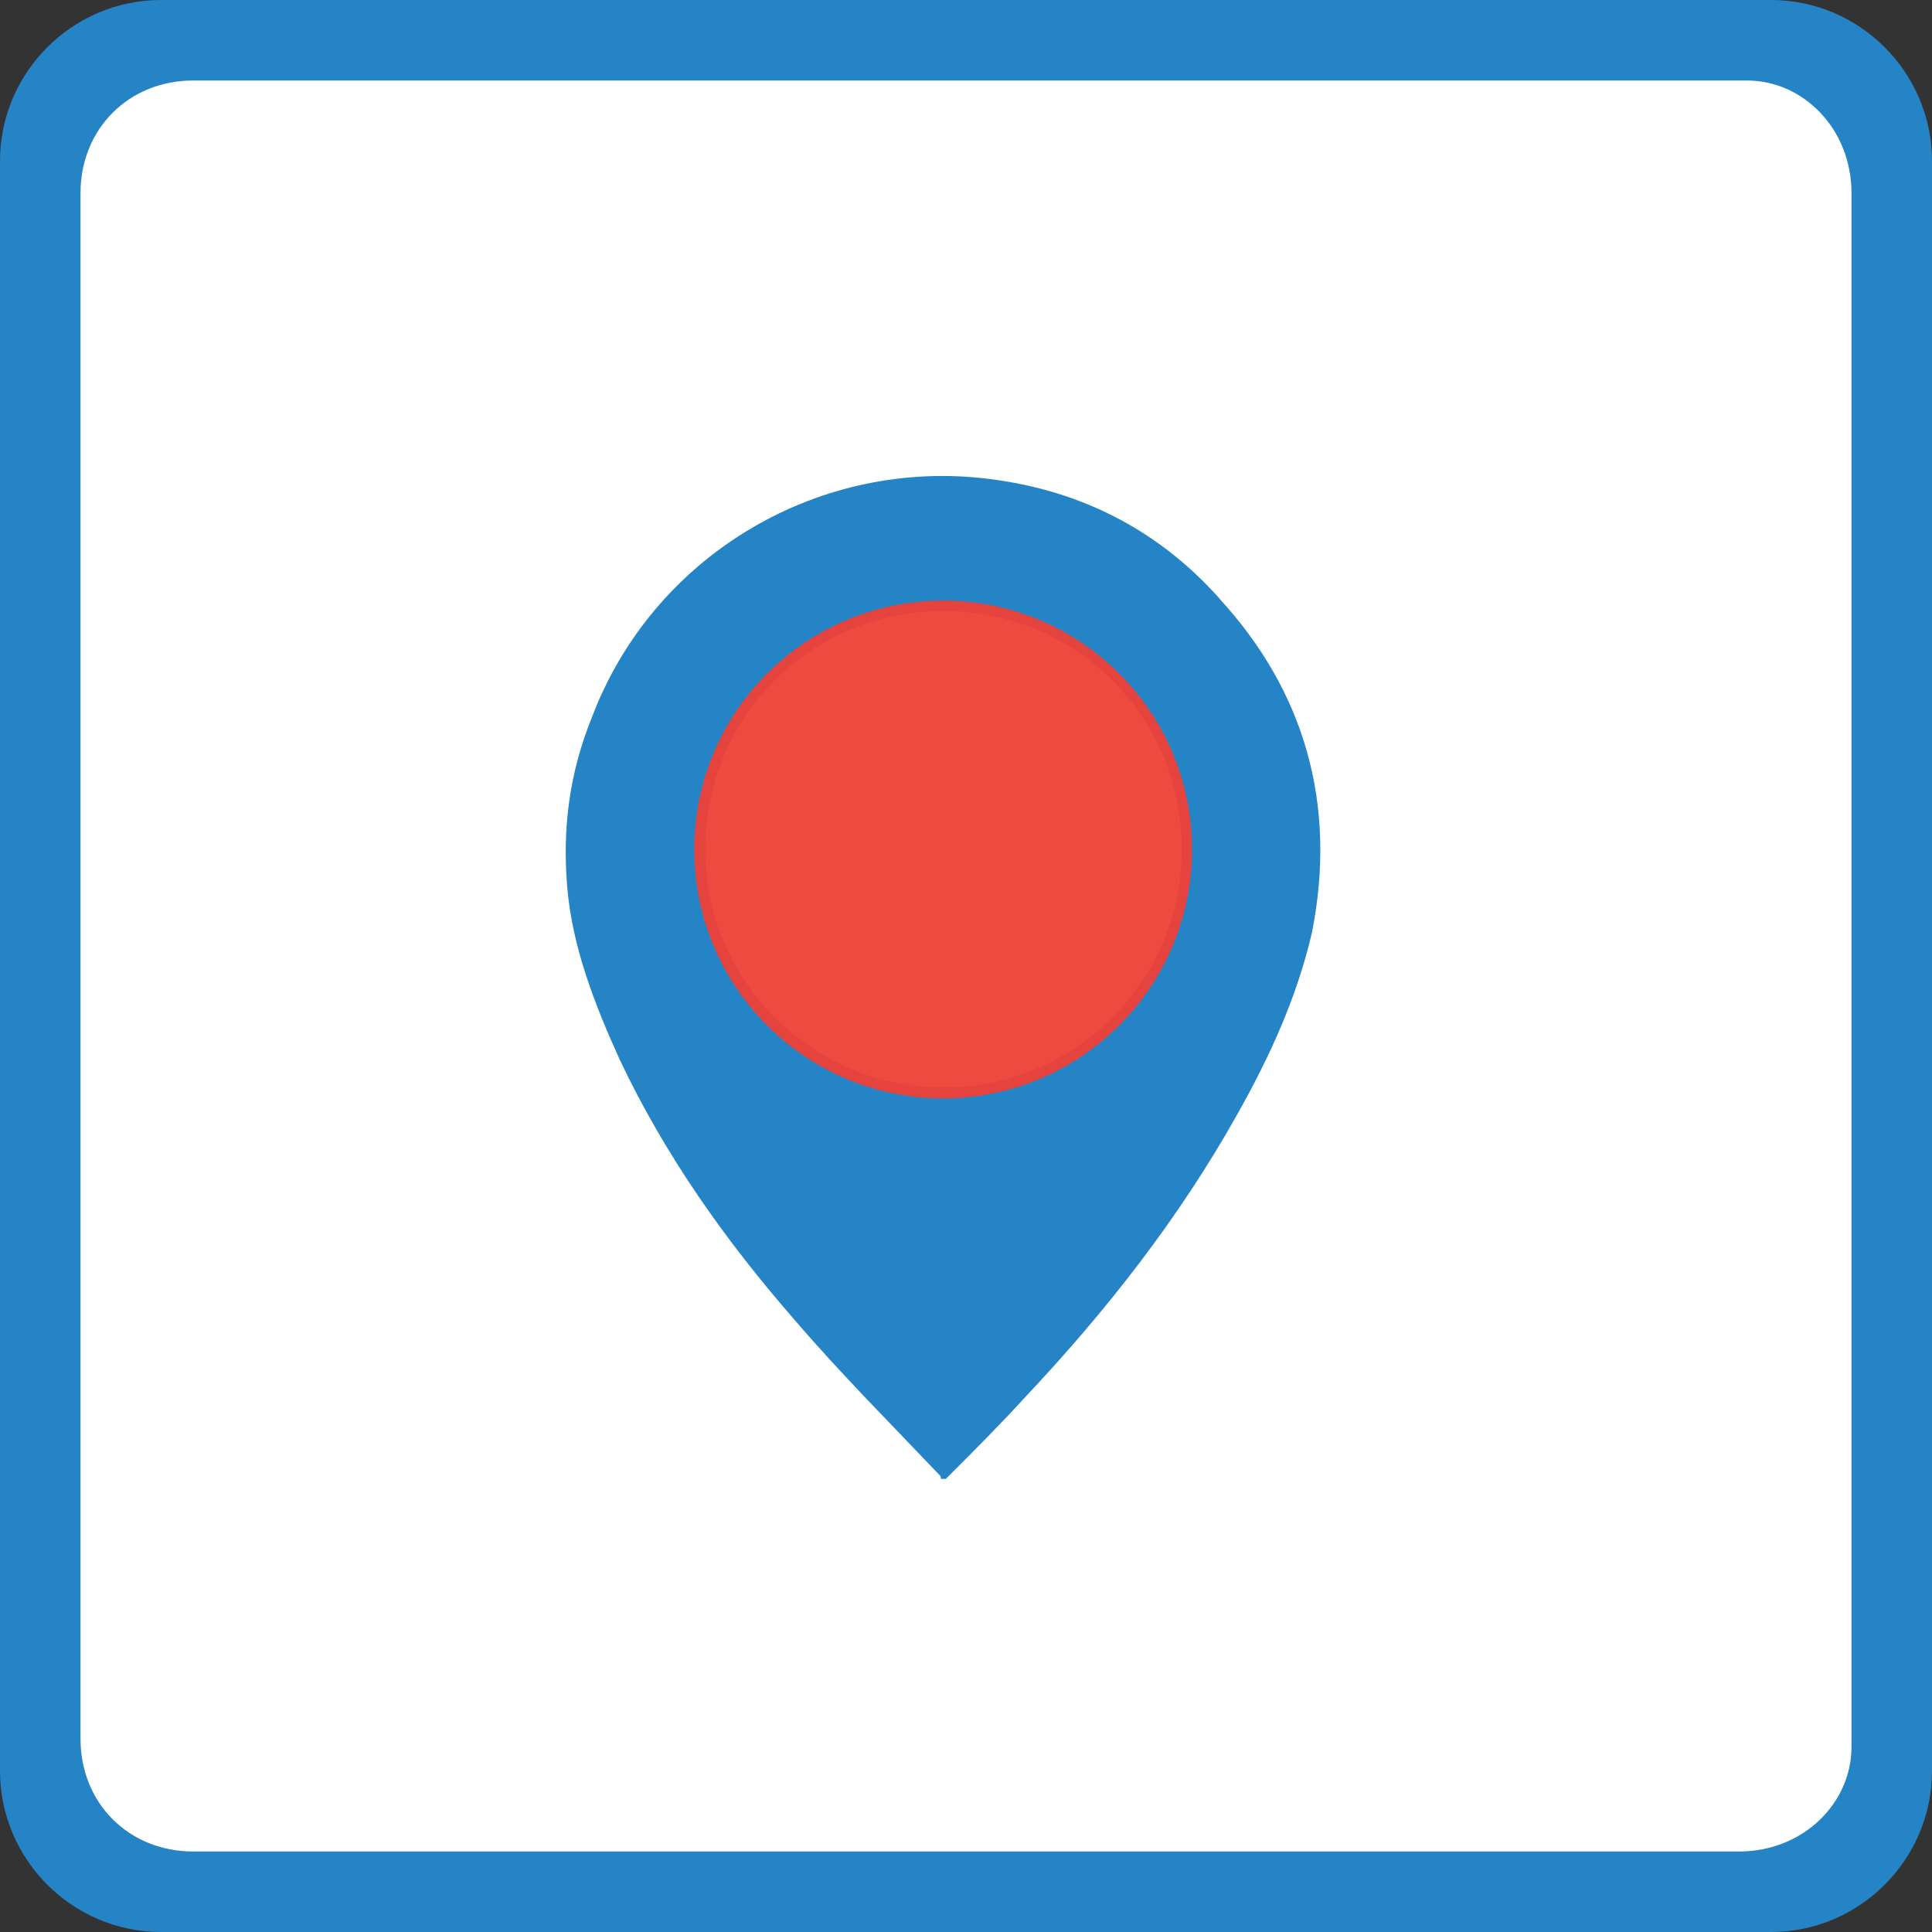 <?xml version="1.0" encoding="UTF-8" standalone="no"?>
<!-- Roman Inozemtsev: https://github.com/mir-one/  -->

<svg
   xmlns:dc="http://purl.org/dc/elements/1.1/"
   xmlns:cc="http://creativecommons.org/ns#"
   xmlns:rdf="http://www.w3.org/1999/02/22-rdf-syntax-ns#"
   xmlns:svg="http://www.w3.org/2000/svg"
   xmlns="http://www.w3.org/2000/svg"
   xmlns:sodipodi="http://sodipodi.sourceforge.net/DTD/sodipodi-0.dtd"
   xmlns:inkscape="http://www.inkscape.org/namespaces/inkscape"
   version="1.1"
   id="Слой_1"
   x="0px"
   y="0px"
   viewBox="0 0 24 24"
   style="image-rendering:optimizeQuality;shape-rendering:geometricPrecision;text-rendering:geometricPrecision"
   xml:space="preserve"
   sodipodi:docname="tabs-iconset-community.svg"
   inkscape:version="0.92.2pre0 (973e216, 2017-07-25)"
   width="24"
   height="24"><rect x="0" y="0" width="24" height="24" fill="#333333" stroke="none"/><defs
     id="defs17" /><sodipodi:namedview
     pagecolor="#ffffff"
     bordercolor="#666666"
     borderopacity="1"
     objecttolerance="10"
     gridtolerance="10"
     guidetolerance="10"
     inkscape:pageopacity="0"
     inkscape:pageshadow="2"
     inkscape:window-width="1366"
     inkscape:window-height="691"
     id="namedview15"
     showgrid="false"
     inkscape:zoom="13.906433"
     inkscape:cx="13.115151"
     inkscape:cy="11.017041"
     inkscape:window-x="0"
     inkscape:window-y="0"
     inkscape:window-maximized="1"
     inkscape:current-layer="Слой_1" /><style
     type="text/css"
     id="style2">
	.st0{fill:#3F58A7;}
	.st1{fill:#FFFFFF;}
</style><path
     style="fill:#2584c6;fill-opacity:1;image-rendering:optimizeQuality;shape-rendering:geometricPrecision;text-rendering:geometricPrecision"
     inkscape:connector-curvature="0"
     class="st0"
     d="M 22,24 H 2 C 0.9,24 0,23.1 0,22 V 2 C 0,0.9 0.9,0 2,0 h 20 c 1.1,0 2,0.9 2,2 v 20 c 0,1.1 -0.9,2 -2,2 z"
     id="path820" /><path
     style="fill:#ffffff;image-rendering:optimizeQuality;shape-rendering:geometricPrecision;text-rendering:geometricPrecision"
     inkscape:connector-curvature="0"
     class="st1"
     d="M 21.6,23 H 2.4 C 1.6,23 1,22.4 1,21.6 V 2.4 C 1,1.6 1.6,1 2.4,1 H 21.7 C 22.4,1 23,1.6 23,2.4 v 19.3 c 0,0.7 -0.6,1.3 -1.4,1.3 z"
     id="path822" /><style
     id="style21"
     type="text/css">
	.st0{fill:#00AEEF;}
	.st1{fill:#FFFFFF;}
</style><style
     id="style60"
     type="text/css">
	.st0{fill:url(#SVGID_1_);}
	.st1{fill:#FFFFFF;}
</style><path
     style="fill:#2584c6;fill-opacity:1;stroke-width:0.312"
     inkscape:connector-curvature="0"
     class="st1"
     d="M 15.148,7.434 C 14.369,6.561 13.372,6.063 12.188,5.938 10.1,5.72 8.106,6.935 7.358,8.898 c -0.28,0.686 -0.374,1.371 -0.312,2.119 0.062,0.748 0.343,1.464 0.654,2.15 0.561,1.184 1.309,2.243 2.181,3.241 0.561,0.654 1.184,1.278 1.776,1.901 0.031,0.031 0.031,0.031 0.031,0.062 0.031,0 0.031,0 0.062,0 0.343,-0.343 0.685,-0.685 0.997,-1.028 0.997,-1.059 1.901,-2.212 2.617,-3.49 0.405,-0.717 0.748,-1.464 0.935,-2.275 0.312,-1.589 -0.093,-2.991 -1.153,-4.144 z m -3.427,6.076 c -1.62,0 -2.96,-1.309 -2.96,-2.96 0,-1.651 1.309,-2.96 2.96,-2.96 1.651,0 2.96,1.309 2.96,2.96 0,1.651 -1.34,2.96 -2.96,2.96 z"
     id="path73" /><style
     id="style818"
     type="text/css">
	.st0{fill:#21409A;}
	.st1{fill:#FFFFFF;}
</style><circle
     style="opacity:1;fill:#ef4136;fill-opacity:0.946;fill-rule:nonzero;stroke:none;stroke-width:5;stroke-linecap:round;stroke-linejoin:miter;stroke-miterlimit:10;stroke-dasharray:none;stroke-opacity:1;paint-order:stroke markers fill"
     id="path864"
     cx="11.716"
     cy="10.553"
     r="3.092" /></svg>